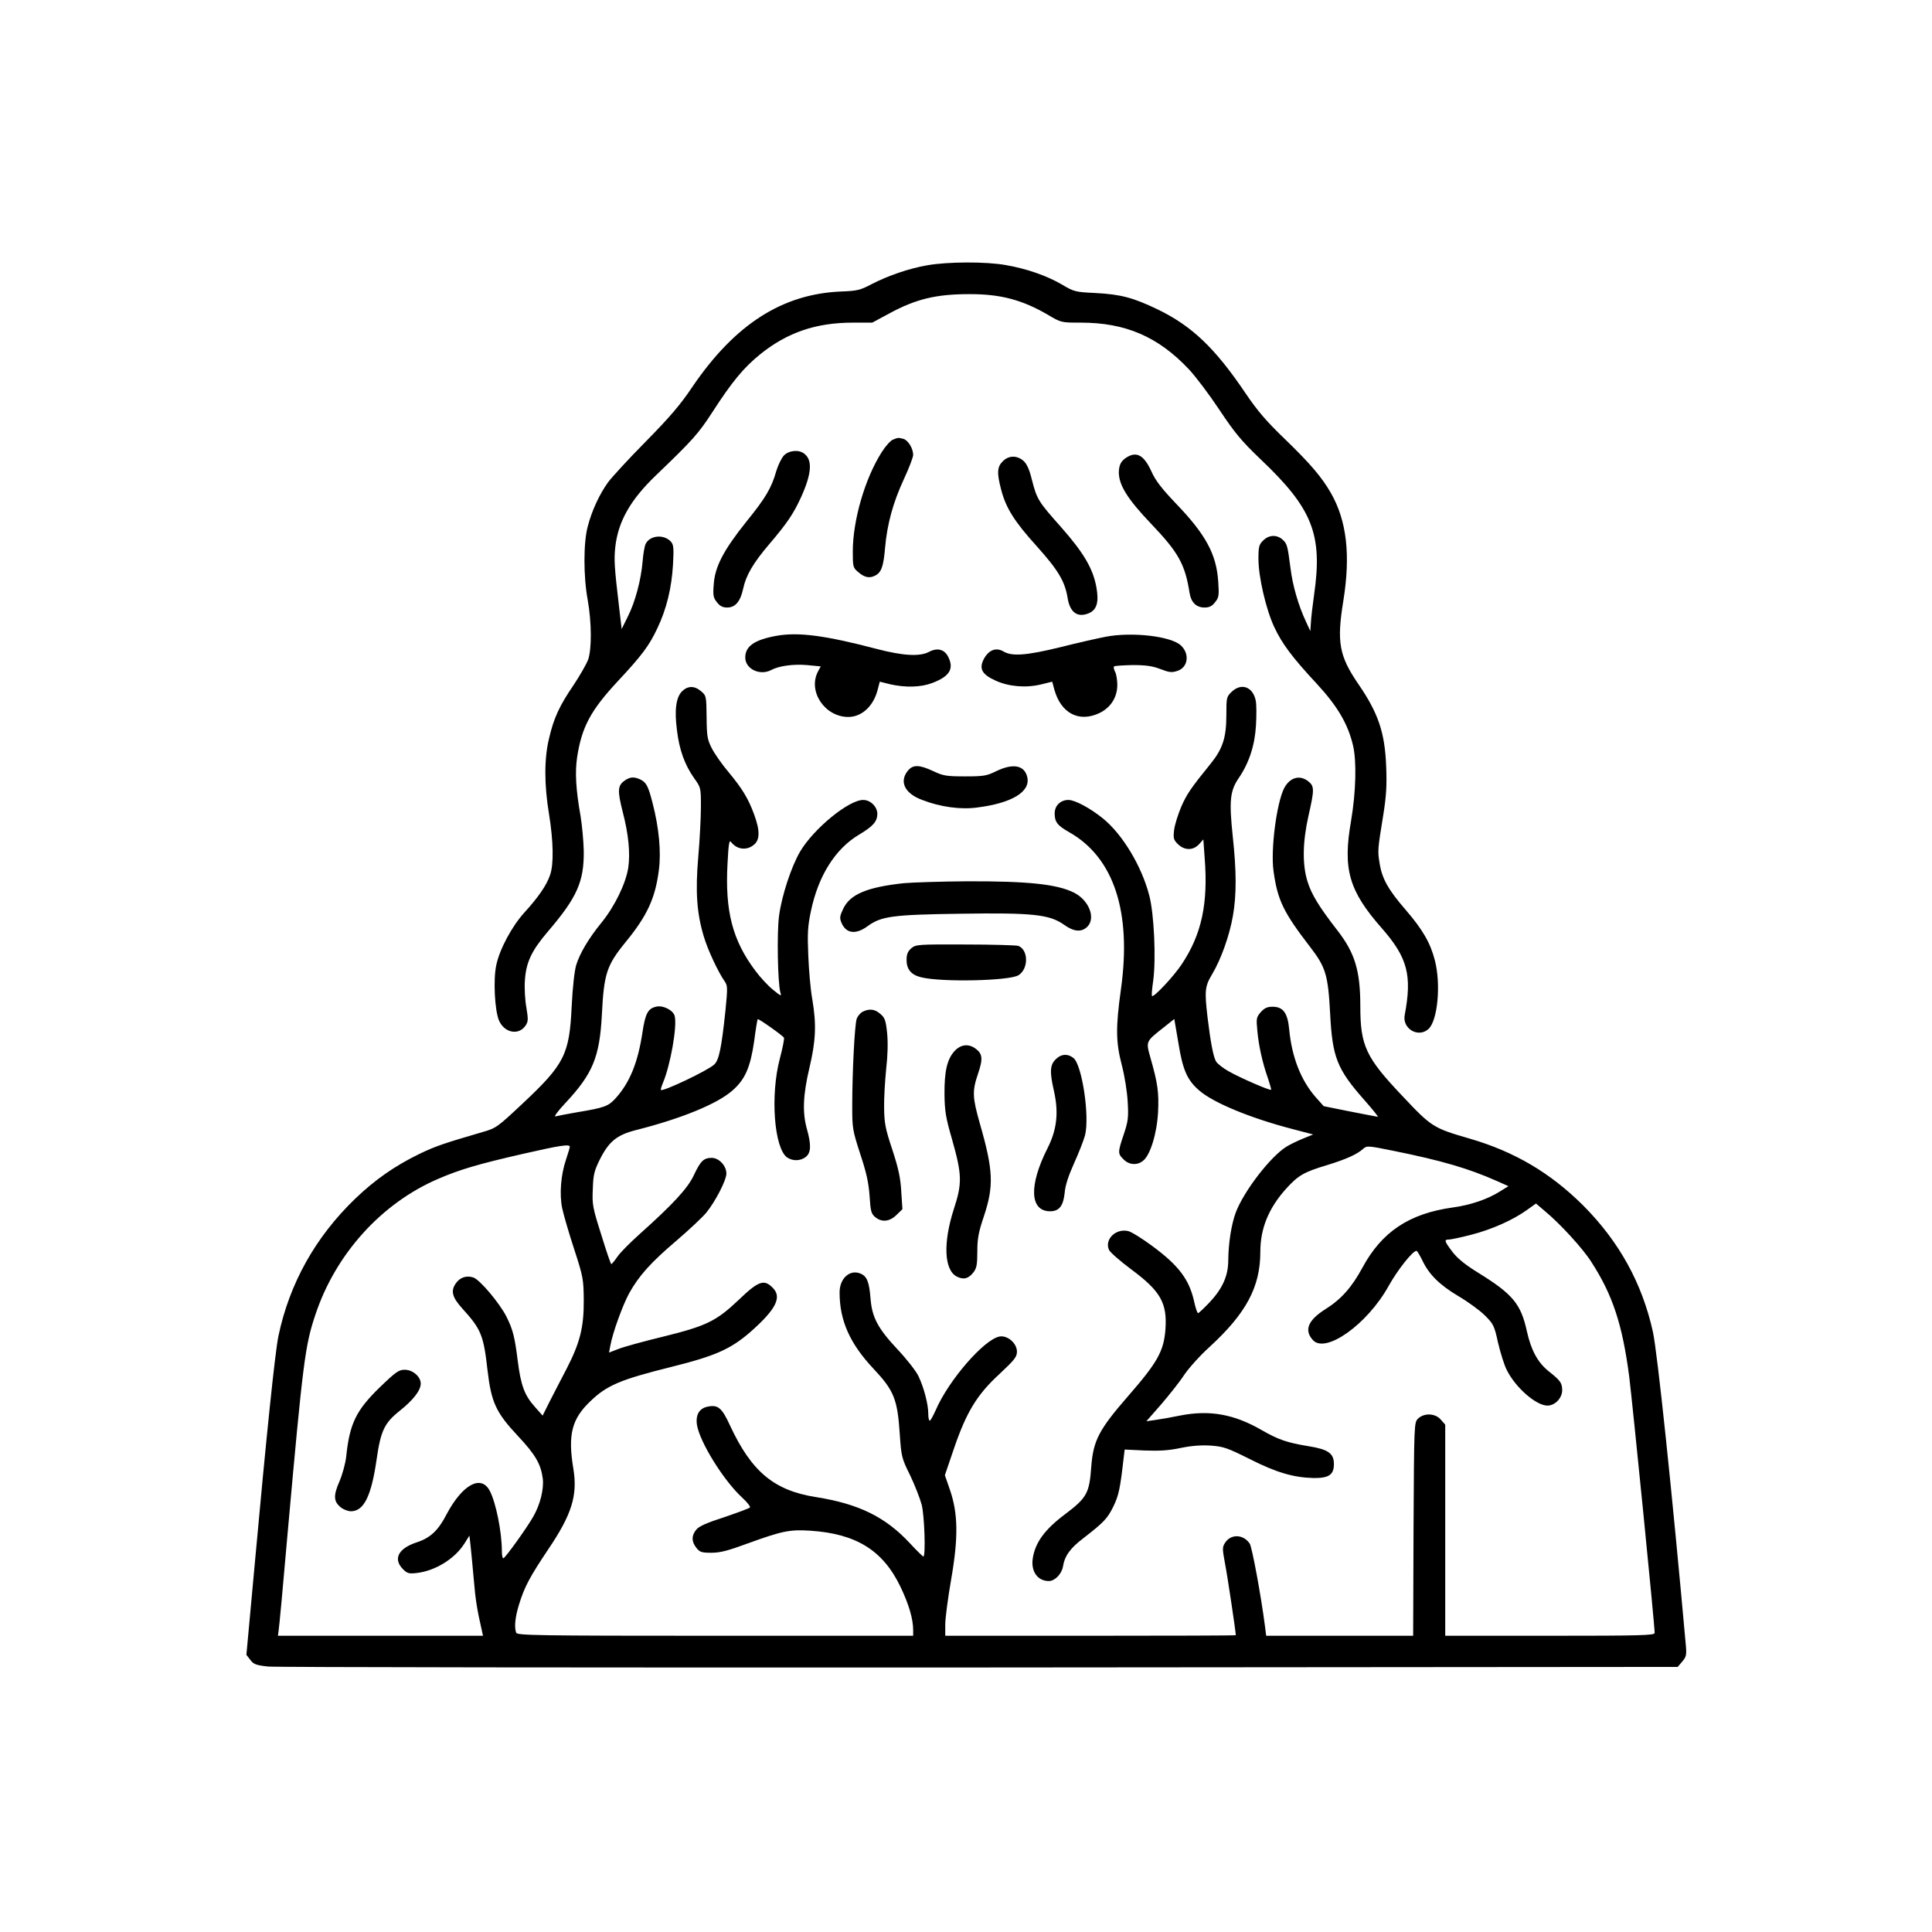 <?xml version="1.0" standalone="no"?>
<!DOCTYPE svg PUBLIC "-//W3C//DTD SVG 20010904//EN"
 "http://www.w3.org/TR/2001/REC-SVG-20010904/DTD/svg10.dtd">
<svg version="1.0" xmlns="http://www.w3.org/2000/svg"
 width="1024pt" height="1024pt" viewBox="0 0 1024 1024"
 preserveAspectRatio="xMidYMid meet">
<g transform="translate(0,1024) scale(0.1,-0.1)"
fill="#000000" stroke="none">
<path d="M4915 8834 c-98 -17 -208 -55 -297 -101 -59 -31 -76 -35 -160 -38
-311 -13 -562 -173 -788 -505 -64 -96 -123 -164 -248 -291 -90 -91 -179 -188
-199 -215 -45 -62 -87 -152 -108 -235 -23 -85 -23 -265 0 -389 21 -119 22
-260 2 -317 -9 -23 -43 -83 -77 -134 -75 -110 -105 -175 -130 -283 -26 -106
-26 -246 0 -401 23 -143 26 -267 5 -324 -18 -53 -62 -117 -136 -198 -67 -74
-132 -196 -149 -280 -16 -76 -8 -235 14 -290 28 -68 106 -83 142 -28 14 21 14
33 4 94 -7 38 -11 103 -8 144 6 96 35 158 123 261 153 179 191 263 189 426 -1
52 -9 136 -17 185 -25 141 -30 233 -18 313 25 159 71 246 215 401 128 137 167
189 210 281 49 102 76 215 83 338 5 88 3 105 -11 121 -37 41 -112 34 -134 -12
-6 -12 -13 -54 -16 -92 -8 -98 -40 -218 -79 -294 l-32 -65 -13 110 c-26 220
-28 256 -21 324 15 136 80 251 217 382 195 187 224 220 298 334 104 161 165
235 254 307 143 115 295 167 491 167 l102 0 91 49 c140 76 248 102 421 102
167 1 283 -30 420 -110 69 -41 70 -41 173 -41 237 0 410 -74 573 -247 36 -38
109 -135 162 -215 82 -123 116 -164 216 -260 278 -263 332 -400 286 -720 -8
-57 -16 -123 -17 -148 l-3 -45 -23 50 c-40 85 -71 192 -82 283 -16 123 -18
129 -42 152 -30 27 -73 26 -103 -5 -22 -21 -25 -33 -25 -97 0 -96 40 -267 83
-360 42 -90 95 -161 227 -303 108 -117 164 -211 191 -325 20 -83 16 -246 -10
-400 -45 -257 -12 -371 163 -570 137 -156 161 -250 121 -461 -13 -71 72 -122
126 -73 49 44 67 237 34 364 -24 93 -64 162 -155 268 -93 107 -126 167 -138
248 -11 65 -10 72 20 257 16 101 19 156 15 255 -7 180 -42 283 -148 437 -101
148 -115 221 -79 441 39 243 18 424 -66 571 -49 85 -109 155 -241 283 -101 97
-148 152 -211 245 -161 239 -284 357 -466 445 -129 62 -195 80 -331 87 -105 5
-113 7 -175 44 -80 47 -188 85 -299 104 -104 19 -309 18 -416 -1z"/>
<path d="M4733 7910 c-13 -5 -40 -35 -60 -67 -88 -138 -153 -360 -153 -526 0
-83 1 -86 31 -111 33 -28 59 -32 89 -16 32 17 43 50 51 146 11 126 42 240 100
365 27 58 49 116 49 128 0 34 -27 78 -52 85 -28 7 -27 7 -55 -4z"/>
<path d="M4156 7827 c-13 -13 -31 -50 -41 -82 -26 -92 -57 -144 -160 -271
-120 -150 -166 -238 -172 -331 -5 -59 -2 -72 17 -95 15 -20 30 -28 54 -28 43
0 70 31 85 100 15 71 53 136 140 238 92 108 126 158 166 245 57 125 63 199 17
233 -28 22 -80 17 -106 -9z"/>
<path d="M5975 7818 c-32 -19 -44 -40 -45 -81 0 -68 46 -142 170 -272 146
-153 181 -215 205 -368 8 -50 36 -77 79 -77 26 0 40 7 56 28 20 24 22 35 17
107 -9 147 -66 252 -226 418 -75 79 -107 120 -129 170 -38 82 -75 105 -127 75z"/>
<path d="M5315 7795 c-30 -29 -32 -62 -9 -149 25 -98 71 -171 188 -300 115
-128 151 -188 165 -278 13 -76 54 -104 115 -77 40 19 51 59 37 137 -18 99 -68
183 -187 318 -121 136 -128 147 -155 252 -13 54 -27 84 -45 100 -34 29 -78 29
-109 -3z"/>
<path d="M4115 6870 c-116 -21 -165 -55 -165 -115 0 -61 78 -98 138 -66 41 22
118 32 189 26 l73 -7 -15 -28 c-54 -105 37 -240 161 -240 71 0 132 56 155 141
l12 46 56 -14 c81 -18 162 -16 222 7 93 35 117 76 84 140 -20 39 -58 48 -101
25 -49 -26 -138 -21 -279 16 -271 71 -414 90 -530 69z"/>
<path d="M5860 6865 c-41 -8 -149 -32 -239 -55 -180 -44 -257 -50 -302 -23
-39 23 -78 9 -104 -39 -27 -51 -12 -82 61 -115 70 -32 159 -40 240 -21 l61 15
11 -41 c35 -127 131 -177 240 -125 59 29 93 82 94 147 0 27 -5 60 -12 72 -6
12 -9 24 -5 28 3 3 47 6 98 7 71 0 105 -5 147 -21 47 -18 60 -20 90 -10 57 18
67 90 19 135 -52 49 -259 73 -399 46z"/>
<path d="M3615 6576 c-32 -32 -41 -100 -27 -206 12 -103 41 -183 90 -253 37
-51 37 -53 37 -152 0 -55 -6 -175 -14 -266 -16 -185 -8 -300 30 -425 21 -70
76 -187 109 -234 17 -24 17 -34 5 -157 -21 -198 -34 -261 -59 -285 -34 -32
-272 -145 -283 -135 -2 2 3 19 11 38 40 96 76 300 62 354 -8 31 -63 59 -100
49 -42 -10 -56 -37 -71 -137 -24 -159 -67 -265 -142 -348 -38 -42 -58 -50
-203 -74 -52 -9 -104 -19 -115 -22 -11 -3 10 26 52 71 145 155 181 243 193
466 11 220 25 263 127 388 113 138 156 231 175 379 13 97 1 225 -33 356 -23
91 -34 111 -66 126 -35 16 -57 13 -87 -10 -32 -25 -33 -53 -6 -160 32 -122 41
-222 30 -298 -13 -84 -72 -205 -141 -290 -68 -83 -116 -164 -135 -226 -9 -30
-19 -118 -24 -220 -12 -254 -38 -306 -260 -514 -133 -125 -141 -131 -212 -151
-202 -59 -250 -75 -333 -115 -132 -64 -238 -138 -344 -240 -209 -202 -346
-446 -405 -725 -18 -85 -64 -530 -127 -1223 l-43 -468 21 -27 c17 -23 30 -28
94 -35 41 -4 1738 -6 3772 -5 l3699 3 24 28 c22 26 24 35 19 90 -74 825 -150
1543 -174 1657 -57 258 -178 478 -370 671 -174 173 -364 285 -601 354 -193 56
-202 61 -357 226 -194 204 -223 267 -223 475 0 188 -28 282 -121 402 -98 126
-138 192 -159 260 -28 90 -26 208 5 347 32 140 32 158 -1 184 -46 36 -98 20
-128 -37 -40 -80 -72 -326 -56 -439 21 -153 52 -218 194 -402 83 -108 95 -148
106 -353 12 -232 36 -294 181 -458 44 -50 76 -90 72 -89 -5 0 -71 13 -148 28
l-139 28 -42 47 c-79 90 -127 213 -141 360 -8 87 -32 120 -88 120 -29 0 -43
-7 -63 -29 -23 -27 -24 -34 -18 -96 7 -80 27 -171 56 -253 11 -33 19 -61 17
-62 -5 -6 -168 65 -225 98 -29 16 -59 40 -66 51 -15 24 -30 104 -46 237 -16
139 -14 162 25 227 47 79 92 205 110 310 19 110 19 233 -1 419 -20 190 -15
243 33 312 54 80 84 172 90 278 3 51 3 108 -1 129 -14 74 -76 98 -128 48 -27
-26 -28 -30 -28 -124 0 -120 -20 -179 -85 -259 -103 -127 -125 -159 -155 -228
-17 -41 -34 -95 -37 -122 -5 -43 -3 -51 20 -74 35 -34 80 -35 112 -1 l23 26 7
-98 c19 -243 -16 -405 -121 -563 -42 -64 -149 -178 -158 -169 -3 3 0 38 6 79
16 115 5 359 -21 455 -40 154 -141 322 -244 406 -66 54 -149 99 -184 99 -42 0
-73 -30 -73 -71 0 -46 14 -64 77 -100 237 -134 332 -423 274 -834 -28 -201
-27 -279 5 -401 15 -58 28 -139 31 -194 5 -84 2 -104 -21 -173 -32 -95 -32
-102 -1 -132 29 -30 73 -33 104 -7 38 30 73 145 79 258 5 104 -2 153 -40 286
-25 90 -27 86 72 164 l54 43 22 -129 c23 -141 46 -194 109 -249 75 -66 274
-148 498 -206 l107 -28 -54 -22 c-29 -12 -69 -31 -88 -43 -85 -53 -225 -235
-268 -348 -24 -65 -39 -163 -40 -254 0 -83 -31 -151 -101 -225 -29 -30 -55
-55 -59 -55 -4 0 -13 26 -20 58 -26 120 -82 194 -223 298 -54 40 -112 76 -128
79 -66 15 -126 -45 -101 -100 6 -13 60 -60 119 -104 155 -115 190 -178 180
-318 -9 -115 -42 -174 -198 -353 -155 -178 -184 -235 -195 -372 -10 -143 -23
-166 -139 -254 -106 -79 -158 -149 -171 -233 -11 -69 25 -121 85 -121 32 0 68
37 75 77 9 56 38 97 108 150 108 84 127 103 159 168 29 60 36 94 55 261 l5 41
105 -5 c78 -3 128 0 190 13 57 12 109 16 160 13 68 -5 87 -11 207 -71 142 -72
232 -98 338 -101 82 -1 109 17 109 74 0 57 -30 78 -136 95 -110 18 -158 34
-245 84 -148 86 -278 109 -435 78 -43 -9 -101 -19 -129 -23 l-49 -7 78 89 c42
49 98 119 122 156 25 37 85 104 135 149 194 178 269 318 269 504 0 124 44 232
138 336 63 69 93 87 217 124 98 30 159 57 190 86 20 17 24 17 162 -11 253 -51
399 -94 545 -159 l63 -28 -45 -28 c-65 -41 -155 -72 -250 -85 -231 -32 -377
-129 -480 -321 -56 -103 -112 -166 -195 -218 -92 -58 -114 -111 -67 -163 66
-76 289 82 402 286 48 86 128 187 148 186 4 -1 17 -23 30 -49 35 -75 91 -131
192 -191 51 -30 114 -76 140 -102 45 -45 50 -53 70 -145 13 -54 33 -120 47
-146 47 -93 155 -187 215 -187 40 0 78 40 78 82 -1 39 -9 50 -73 101 -57 46
-92 111 -114 210 -32 146 -74 197 -258 311 -70 43 -111 77 -137 111 -43 57
-45 65 -19 65 10 0 63 11 117 25 110 28 222 78 296 131 l49 35 47 -40 c81 -67
201 -198 246 -269 114 -176 165 -333 201 -607 19 -154 135 -1316 135 -1360 0
-13 -73 -15 -555 -15 l-555 0 0 559 0 560 -23 26 c-29 35 -89 37 -121 6 -21
-21 -21 -25 -24 -586 l-2 -565 -390 0 -389 0 -6 48 c-22 170 -69 421 -81 440
-33 50 -99 53 -130 6 -16 -24 -16 -31 -1 -112 13 -66 57 -362 57 -379 0 -2
-346 -3 -770 -3 l-770 0 0 59 c0 33 14 140 31 238 39 223 37 351 -6 476 l-27
78 48 141 c66 193 122 286 242 396 79 74 92 90 92 118 0 45 -51 88 -93 80 -83
-17 -269 -232 -337 -389 -14 -31 -28 -57 -32 -57 -5 0 -8 17 -8 38 0 48 -23
138 -52 198 -12 26 -62 90 -111 142 -104 111 -135 169 -143 269 -7 89 -19 119
-54 133 -56 23 -110 -26 -110 -100 0 -149 54 -271 180 -405 108 -115 127 -161
139 -347 8 -118 10 -127 55 -218 25 -52 52 -122 61 -155 15 -58 22 -275 9
-275 -3 0 -35 31 -71 70 -129 139 -270 209 -498 245 -223 35 -342 135 -456
380 -42 92 -63 110 -115 100 -47 -8 -68 -43 -60 -97 15 -92 141 -295 240 -386
26 -24 44 -47 41 -52 -3 -4 -64 -27 -135 -51 -96 -31 -136 -49 -150 -67 -26
-32 -25 -63 1 -96 18 -23 28 -26 80 -26 46 0 88 11 191 49 182 66 223 75 332
68 244 -16 386 -104 479 -298 44 -92 67 -170 67 -229 l0 -30 -1049 0 c-947 0
-1049 2 -1055 16 -11 29 -6 82 15 150 29 94 57 146 154 291 126 186 157 287
134 428 -30 180 -9 264 90 358 88 85 160 115 429 182 233 58 314 94 419 185
137 121 169 185 118 235 -45 46 -75 36 -179 -64 -120 -114 -172 -139 -403
-196 -99 -24 -205 -53 -233 -64 l-52 -20 7 37 c12 68 66 216 100 278 52 93
115 163 249 277 68 58 139 125 159 149 49 60 107 173 107 208 0 41 -39 83 -78
83 -42 0 -59 -16 -95 -93 -32 -68 -108 -151 -289 -313 -48 -43 -100 -95 -115
-117 -15 -22 -30 -40 -33 -40 -3 0 -27 70 -53 155 -46 145 -49 161 -45 243 2
74 8 97 35 152 49 99 91 134 193 160 241 61 432 139 512 210 67 58 95 123 115
260 8 63 17 117 19 118 3 5 132 -86 139 -98 3 -5 -7 -55 -22 -112 -51 -193
-30 -474 39 -523 30 -20 71 -19 99 3 28 23 29 64 6 147 -25 88 -21 181 13 325
34 143 38 230 15 365 -9 50 -18 153 -21 230 -5 117 -3 156 14 236 39 187 129
330 255 405 75 45 96 69 97 110 0 38 -36 74 -75 74 -77 0 -262 -152 -334 -273
-47 -80 -98 -235 -112 -342 -12 -90 -7 -354 7 -405 7 -22 4 -21 -39 14 -26 21
-68 66 -93 100 -122 162 -162 317 -148 570 5 99 9 126 18 114 30 -40 81 -48
120 -17 34 26 35 75 3 162 -31 85 -63 137 -136 225 -34 40 -73 96 -88 125 -24
47 -27 64 -28 166 -1 111 -2 114 -29 137 -35 30 -70 30 -101 0z m-595 -2414
c0 -5 -9 -35 -20 -68 -27 -79 -36 -184 -20 -259 7 -33 35 -130 63 -215 48
-148 50 -160 51 -270 1 -145 -20 -227 -91 -365 -29 -55 -69 -133 -90 -174
l-37 -74 -39 44 c-57 63 -76 114 -93 247 -16 129 -26 165 -59 232 -36 72 -141
197 -176 209 -36 12 -71 1 -93 -31 -28 -40 -20 -73 34 -133 100 -110 113 -141
134 -328 20 -170 44 -223 162 -349 93 -99 121 -149 131 -226 6 -56 -14 -137
-51 -201 -32 -57 -149 -220 -158 -220 -5 -1 -8 17 -8 38 0 99 -31 256 -64 319
-46 88 -145 34 -229 -124 -44 -86 -87 -126 -159 -149 -97 -32 -126 -88 -72
-142 23 -23 31 -25 75 -20 97 12 199 75 250 155 l27 43 6 -53 c3 -29 11 -109
17 -178 9 -108 17 -160 44 -277 l5 -23 -543 0 -544 0 3 22 c3 13 25 250 49
528 81 905 92 990 147 1153 107 321 350 590 651 719 113 49 215 79 452 133
192 44 245 52 245 37z"/>
<path d="M2014 2888 c-127 -123 -161 -194 -179 -368 -4 -36 -20 -95 -36 -132
-33 -76 -31 -107 8 -138 14 -11 38 -20 53 -20 68 0 108 79 136 274 22 153 41
193 122 258 74 59 112 109 112 145 0 36 -42 73 -85 73 -31 0 -47 -11 -131 -92z"/>
<path d="M4811 6154 c-46 -58 -15 -120 77 -154 95 -37 204 -52 291 -40 183 23
283 83 266 160 -14 64 -75 76 -164 33 -51 -25 -66 -28 -166 -28 -99 0 -116 3
-169 28 -75 35 -108 35 -135 1z"/>
<path d="M4791 5559 c-194 -21 -284 -58 -321 -134 -19 -40 -21 -50 -10 -76 24
-57 75 -64 137 -19 73 54 133 62 493 67 384 6 473 -4 549 -58 53 -38 93 -41
124 -11 46 46 9 141 -71 181 -90 45 -245 61 -567 60 -137 -1 -288 -6 -334 -10z"/>
<path d="M4830 5214 c-19 -17 -25 -32 -25 -62 0 -49 24 -78 74 -91 105 -28
470 -20 519 10 55 34 53 137 -2 156 -12 3 -138 7 -281 7 -252 1 -260 0 -285
-20z"/>
<path d="M4573 4878 c-12 -6 -26 -22 -32 -37 -11 -29 -24 -282 -24 -466 0
-115 2 -126 42 -250 33 -99 45 -153 50 -224 5 -81 9 -95 30 -112 35 -29 77
-24 113 12 l31 30 -6 92 c-4 72 -14 121 -47 222 -38 114 -43 142 -44 225 -1
52 5 145 11 205 8 69 10 139 5 189 -7 68 -12 82 -36 102 -29 26 -58 29 -93 12z"/>
<path d="M5060 4670 c-40 -43 -55 -108 -54 -230 1 -89 7 -125 39 -235 54 -191
56 -235 10 -375 -57 -178 -51 -321 16 -356 36 -18 62 -12 89 23 16 21 20 40
20 109 0 69 6 102 35 188 53 160 50 242 -21 489 -40 141 -42 173 -10 267 27
79 24 106 -16 134 -36 25 -76 20 -108 -14z"/>
<path d="M5595 4625 c-30 -29 -32 -66 -9 -167 26 -115 16 -205 -34 -304 -100
-198 -94 -334 14 -334 48 0 70 29 77 98 3 39 20 90 50 157 25 55 51 122 58
148 25 101 -16 372 -61 409 -31 25 -67 22 -95 -7z"/>
</g>
</svg>
